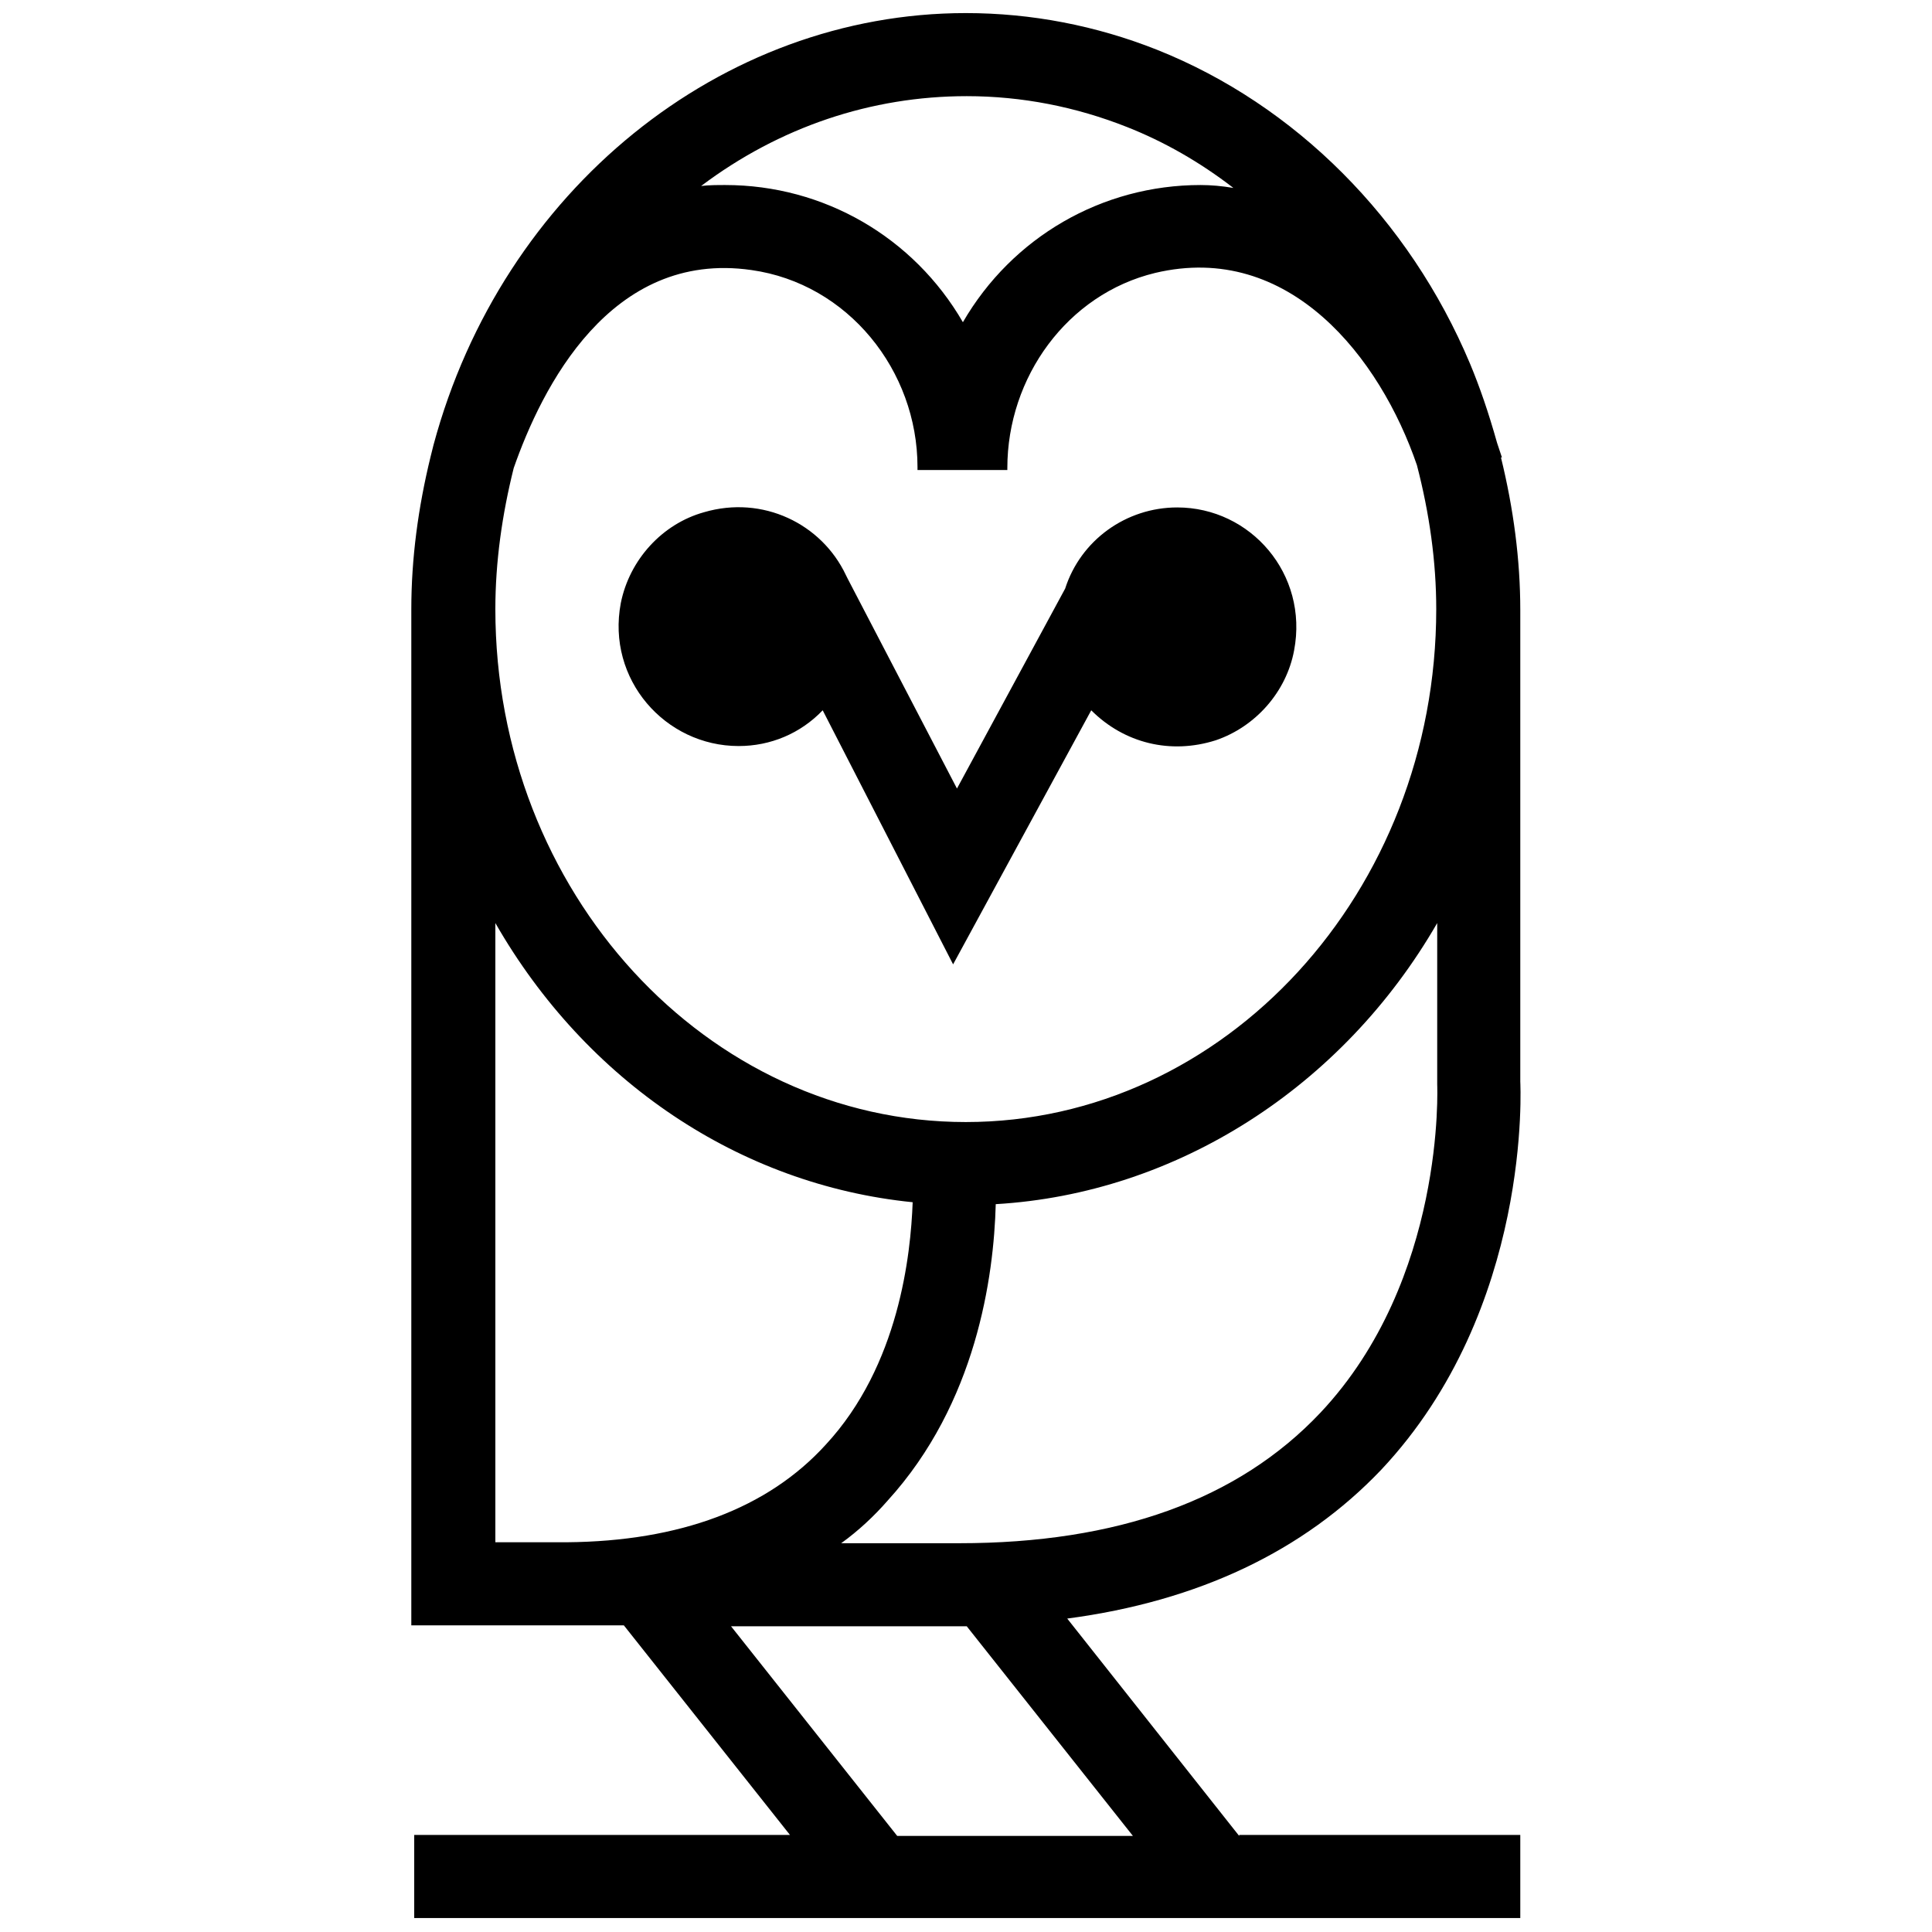 <?xml version="1.0" encoding="utf-8"?>
<!-- Generator: Adobe Illustrator 23.0.2, SVG Export Plug-In . SVG Version: 6.00 Build 0)  -->
<svg version="1.1" id="Layer_1" xmlns="http://www.w3.org/2000/svg" xmlns:xlink="http://www.w3.org/1999/xlink" x="0px" y="0px"
	 viewBox="0 0 200 200" style="enable-background:new 0 0 200 200;" xml:space="preserve">
<style type="text/css">
	.st0{fill:url(#path3420_2_);}
	.st1{fill:url(#path3424_2_);}
</style>
<g id="g3412_1_">
	<g id="g3418_1_" transform="translate(124.265,67.63)">
		<linearGradient id="path3420_2_" gradientUnits="userSpaceOnUse" x1="-115.367" y1="8.703" x2="67.213" y2="8.426">
			<stop  offset="0.533" style="stop-color:#000"/>
			<stop  offset="0.697" style="stop-color:#000"/>
			<stop  offset="0.889" style="stop-color:#000"/>
			<stop  offset="1" style="stop-color:#000"/>
		</linearGradient>
		<path id="path3420_1_" class="st0" d="M-36.7-8.1c-2.5-5.3-8.6-8.3-14.7-6.5c-4.3,1.2-7.7,4.9-8.6,9.4
			c-1.5,7.9,4.6,14.8,12.2,14.8c3.3,0,6.4-1.3,8.7-3.7l13.5,26.3l14.3-26.3C-7.9,9.3-3.1,10.5,1.6,9c4.1-1.4,7.3-5,8.1-9.3
			c1.5-7.9-4.5-14.8-12.1-14.8c-5.3,0-10,3.4-11.6,8.4L-25.2,14L-36.5-7.7L-36.7-8.1z"/>
	</g>
	<g id="g3422_1_" transform="translate(126.079,50.454)">
		<linearGradient id="path3424_2_" gradientUnits="userSpaceOnUse" x1="-114.527" y1="49.24" x2="63.081" y2="50.147">
			<stop  offset="0.533" style="stop-color:#000"/>
			<stop  offset="0.697" style="stop-color:#000"/>
			<stop  offset="0.889" style="stop-color:#000"/>
			<stop  offset="1" style="stop-color:#000"/>
		</linearGradient>
		<path id="path3424_1_" class="st1" d="M-31.6,74c-0.2,5.4-1.4,16.9-9,25.1c-6,6.6-15.1,10-26.8,10.1h-7.4V45.1
			C-65.4,61.5-49.5,72.2-31.6,74 M-26.8,109.3H-39c1.8-1.3,3.4-2.8,4.8-4.4c9.2-10.1,11-23.2,11.2-30.7
			c18.7-1.1,35.9-12.1,45.7-29.1v16.7c0,0.1,0.9,20.2-12.1,34C2.1,104.8-10.4,109.3-26.8,109.3 M-21.8-1.8V-2
			c0-9.4,6.2-18,15.3-20.2c13.9-3.3,23.3,8.8,27.1,19.9c1.3,5,2,10,2,14.9c0,29.3-21.9,53.1-48.7,53.1s-48.7-23.8-48.7-53.1
			c0-4.9,0.7-9.8,1.9-14.6c2.9-8.3,10-22.6,24.6-20.5c10,1.4,17.2,10.4,17.2,20.4v0.3L-21.8-1.8z M-1.8-31.3
			c-10.2,0-19.5,5.4-24.6,14.2c-5.1-8.8-14.4-14.2-24.6-14.2c-0.8,0-1.7,0-2.5,0.1c8.1-6.1,17.6-9.3,27.5-9.3
			c5.7,0,11.3,1.1,16.6,3.2c3.8,1.5,7.5,3.6,11,6.3C0.4-31.2-0.7-31.3-1.8-31.3 M-26.8,117.9c0.3,0,0.5,0,0.7,0h0.1l17.2,21.7h-24.4
			l-17.2-21.7H-26.8z M2.2,139.6l-17.8-22.5c13.6-1.8,24.5-7,32.5-15.4c15.7-16.7,14.4-40,14.4-40.2V12.7c0-5.2-0.7-10.5-2-15.8h0.1
			l-0.5-1.5c-0.9-3.2-1.8-5.8-2.8-8.2C19.8-27.8,8-39.6-6.3-45.3c-6.3-2.5-13-3.8-19.8-3.8c-25.3,0-48,18.3-55.1,44.7l-0.3,1.2l0,0
			c-1.3,5.3-2,10.6-2,15.8v105.2h22l17.2,21.7h-38.9v8.6H31.3v-8.6H2.2V139.6z"/>
	</g>
</g>
</svg>
